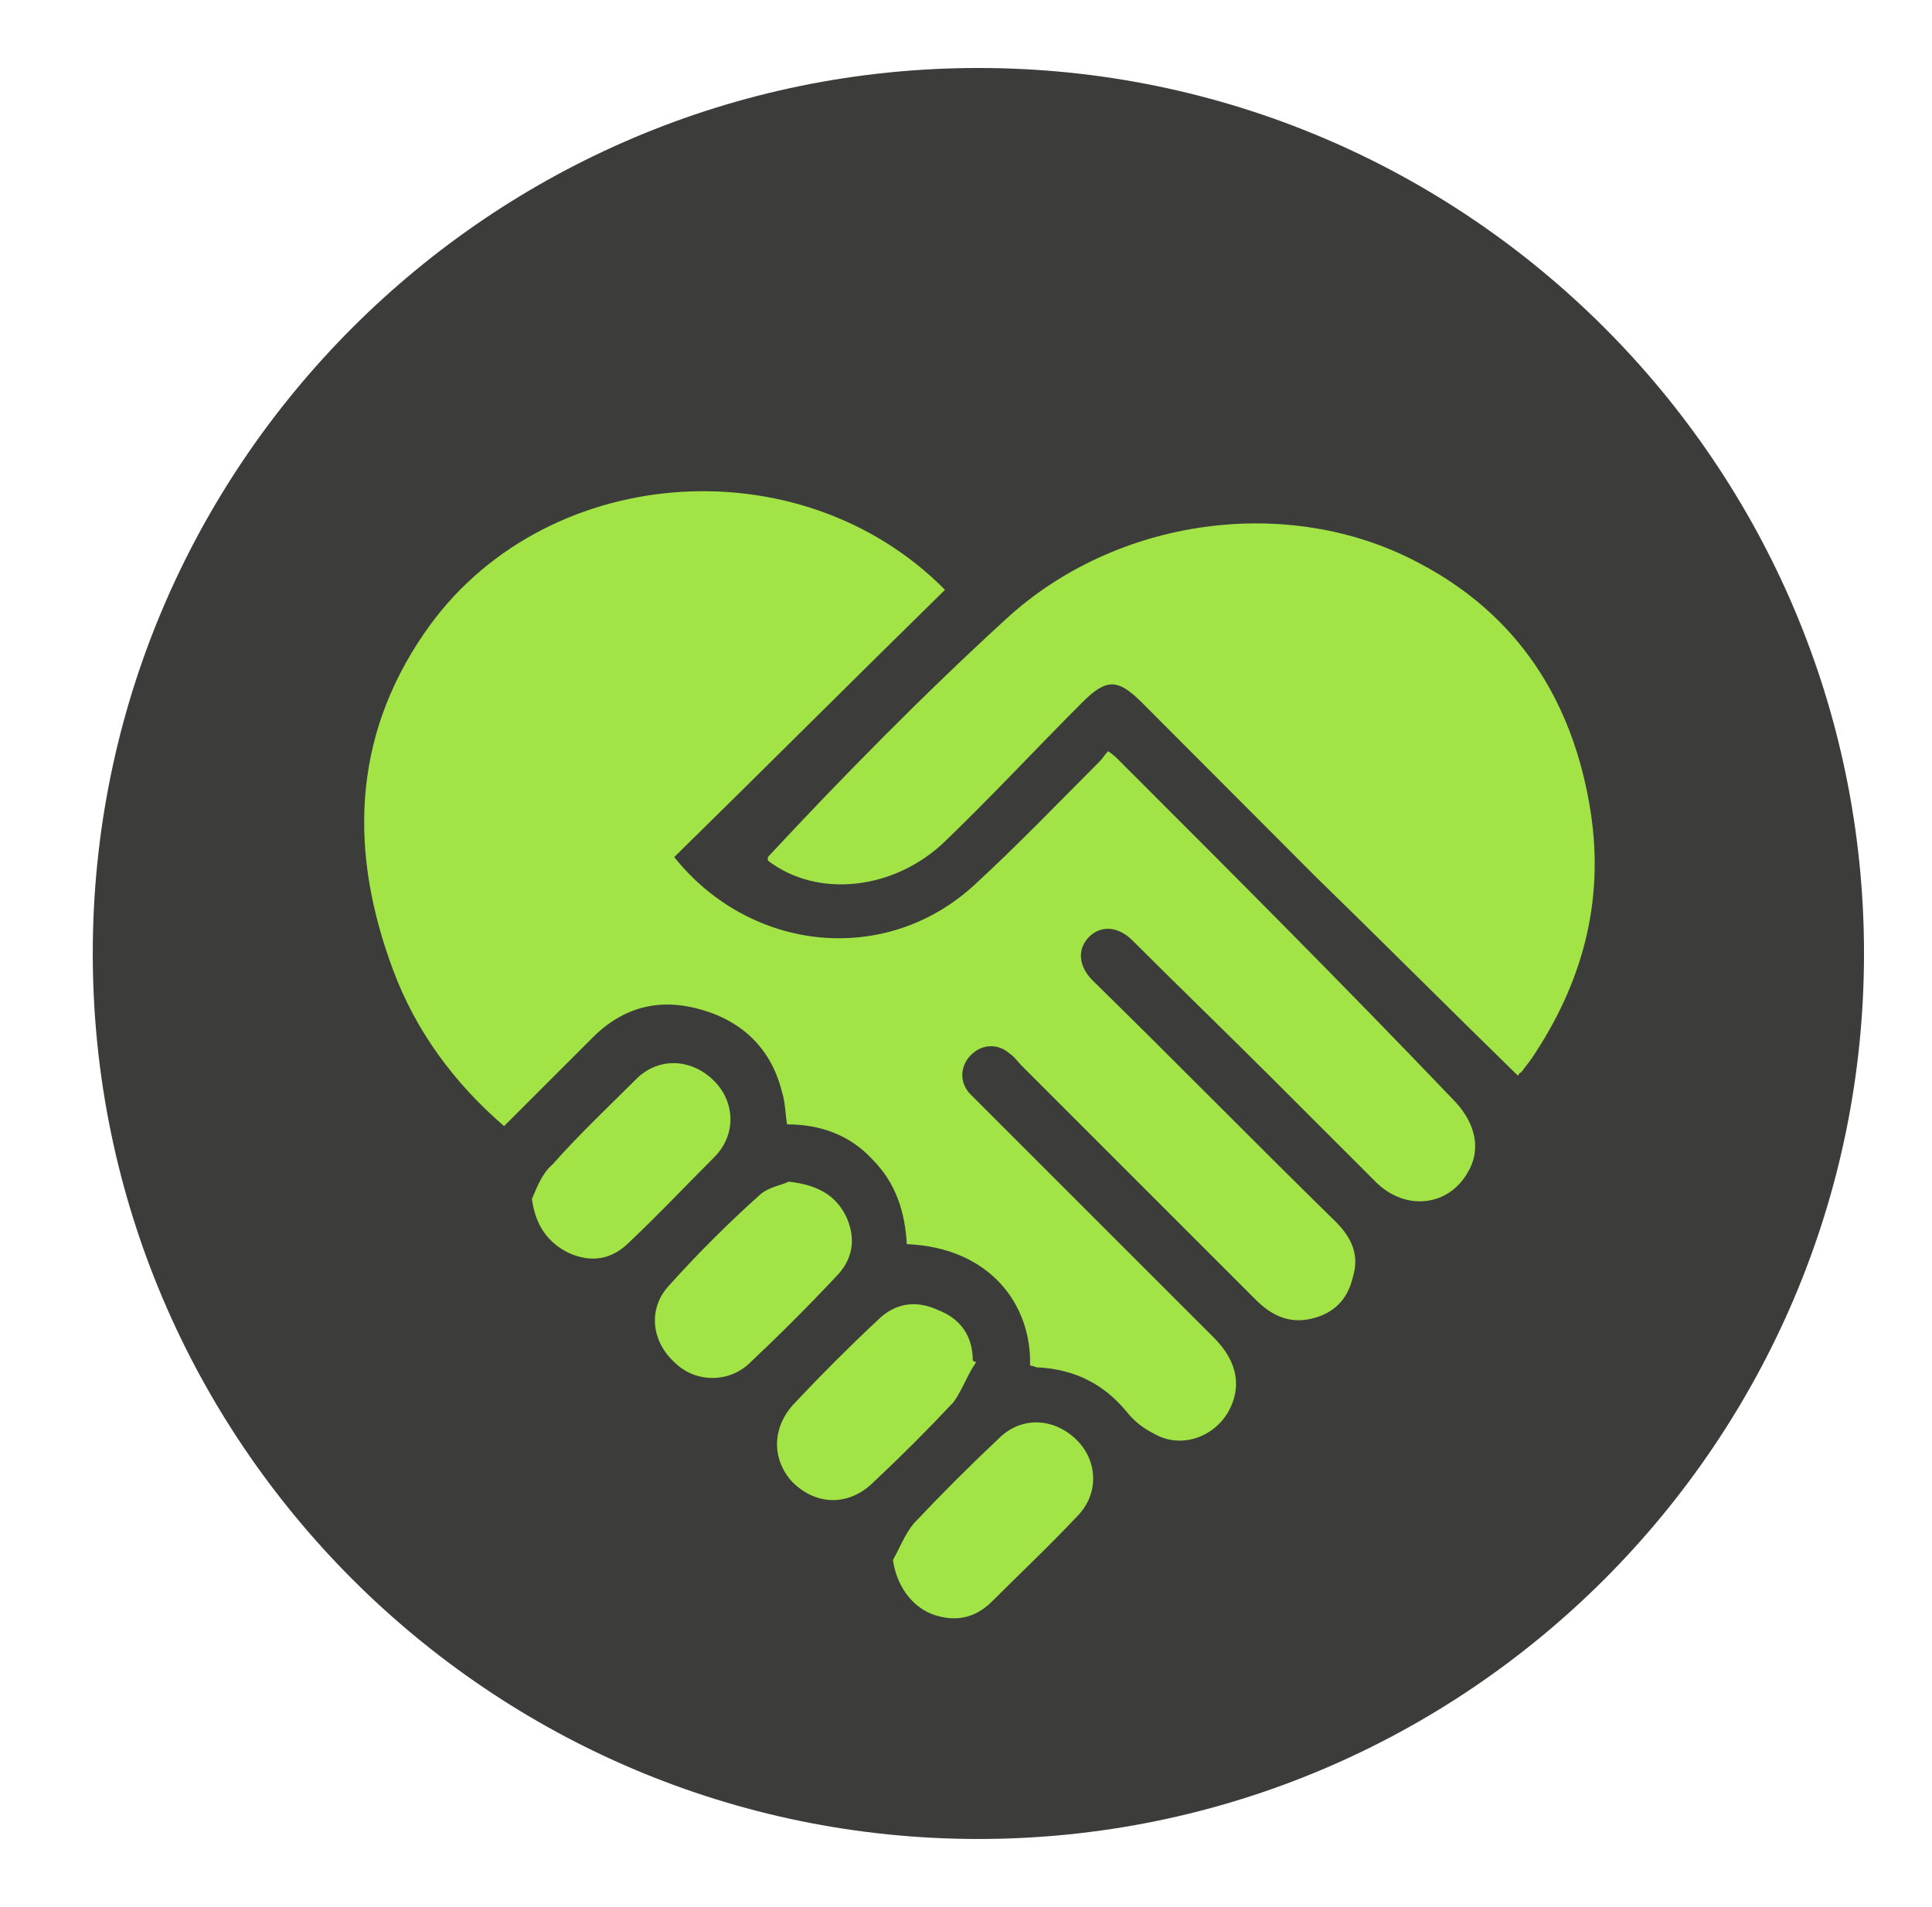 <?xml version="1.0" encoding="utf-8"?>
<!-- Generator: Adobe Illustrator 15.1.0, SVG Export Plug-In . SVG Version: 6.00 Build 0)  -->
<!DOCTYPE svg PUBLIC "-//W3C//DTD SVG 1.0//EN" "http://www.w3.org/TR/2001/REC-SVG-20010904/DTD/svg10.dtd">
<svg version="1.0" id="badges" xmlns="http://www.w3.org/2000/svg" xmlns:xlink="http://www.w3.org/1999/xlink" x="0px" y="0px"
	 width="78px" height="77px" viewBox="0 0 78 77" enable-background="new 0 0 78 77" xml:space="preserve">
<path fill="#3C3C3B" d="M39.5,2.745c-19.716,0-35.755,16.04-35.755,35.755S19.784,74.255,39.5,74.255S75.255,58.216,75.255,38.5
	S59.216,2.745,39.5,2.745z"/>
<g>
	<path fill="#A2E346" d="M38.502,56.61c0.352-0.489,0.561-1.12,0.91-1.611c-0.068,0-0.139-0.069-0.139-0.069
		c0-0.981-0.49-1.682-1.402-2.032c-0.91-0.42-1.752-0.28-2.451,0.421c-1.123,1.051-2.244,2.172-3.295,3.292
		c-0.98,0.982-0.98,2.313-0.141,3.224c0.982,0.982,2.312,0.982,3.295,0C36.4,58.783,37.451,57.732,38.502,56.61z"/>
	<path fill="#A2E346" d="M40.324,58.083c-1.191,1.121-2.312,2.242-3.434,3.434c-0.35,0.421-0.561,0.981-0.84,1.472
		c0.139,0.98,0.699,1.821,1.541,2.172c0.91,0.351,1.752,0.21,2.453-0.49c1.121-1.121,2.312-2.242,3.434-3.434
		c0.91-0.911,0.84-2.243,0-3.083C42.566,57.242,41.234,57.172,40.324,58.083z"/>
	<path fill="#A2E346" d="M33.736,51.566c0.701-0.701,0.842-1.542,0.422-2.454c-0.422-0.841-1.121-1.261-2.312-1.4
		c-0.281,0.14-0.771,0.21-1.121,0.49c-1.332,1.191-2.594,2.453-3.785,3.784c-0.77,0.911-0.631,2.172,0.281,3.013
		c0.84,0.842,2.172,0.842,3.012,0.07C31.424,53.948,32.617,52.757,33.736,51.566z"/>
	<path fill="#A2E346" d="M45.16,30.684c-0.07-0.071-0.211-0.211-0.42-0.351c-0.143,0.14-0.211,0.279-0.352,0.42
		c-1.682,1.683-3.293,3.365-5.045,4.976c-3.574,3.293-9.039,2.733-12.123-1.121c3.643-3.573,7.287-7.218,10.932-10.792
		c-5.887-5.956-16.328-5.115-21.023,1.752c-2.943,4.274-3.014,8.9-1.26,13.595c0.91,2.452,2.451,4.556,4.482,6.307
		c1.193-1.19,2.385-2.382,3.574-3.573c1.262-1.262,2.734-1.612,4.416-1.121c1.682,0.49,2.803,1.611,3.223,3.294
		c0.141,0.42,0.141,0.91,0.211,1.33c1.332,0,2.521,0.421,3.434,1.401c0.98,0.981,1.332,2.173,1.4,3.435
		c3.365,0.14,5.047,2.452,4.977,4.905c0.141,0,0.209,0.07,0.281,0.07c1.541,0.07,2.73,0.7,3.643,1.821
		c0.281,0.351,0.631,0.631,1.051,0.841c1.053,0.632,2.383,0.211,3.014-0.841c0.561-0.979,0.42-2.032-0.561-3.013
		c-3.154-3.153-6.236-6.237-9.391-9.39c-0.139-0.141-0.35-0.351-0.49-0.491c-0.42-0.49-0.35-1.121,0.07-1.542
		s1.051-0.489,1.541-0.069c0.211,0.14,0.352,0.35,0.49,0.49c3.154,3.153,6.309,6.307,9.461,9.461c0.631,0.63,1.332,0.98,2.244,0.771
		c0.91-0.211,1.469-0.771,1.68-1.682c0.281-0.911-0.068-1.612-0.701-2.243c-3.293-3.224-6.516-6.517-9.811-9.74
		c-0.561-0.562-0.629-1.262-0.139-1.752c0.49-0.491,1.191-0.421,1.752,0.141c1.893,1.891,3.783,3.714,5.676,5.605
		c1.4,1.401,2.803,2.804,4.205,4.204c1.191,1.122,2.873,0.912,3.643-0.42c0.561-0.911,0.352-1.963-0.49-2.873
		C54.27,39.793,49.715,35.238,45.16,30.684z"/>
	<path fill="#A2E346" d="M28.832,46.73c0.912-0.911,0.842-2.242,0-3.083c-0.91-0.911-2.244-0.981-3.152-0.07
		c-1.123,1.121-2.314,2.242-3.365,3.434c-0.42,0.351-0.631,0.911-0.84,1.401c0.139,1.051,0.631,1.753,1.471,2.172
		c0.912,0.421,1.752,0.281,2.453-0.419C26.588,49.043,27.711,47.852,28.832,46.73z"/>
	<path fill="#A2E346" d="M57.213,22.695c-5.186-2.733-12.126-1.822-16.61,2.312C37.237,28.091,34,31.384,31,34.607
		c0,0,0,0.069,0,0.14c2,1.542,5.118,1.191,7.149-0.771c1.893-1.821,3.646-3.714,5.536-5.605c0.98-0.981,1.438-0.981,2.419,0
		c2.312,2.312,4.679,4.694,6.991,7.007c2.664,2.594,5.388,5.326,8.19,8.059c0,0,0.065-0.14,0.136-0.14
		c0.139-0.21,0.277-0.351,0.418-0.561c2.031-3.013,2.942-6.307,2.38-9.951C63.521,28.301,61.277,24.797,57.213,22.695z"/>
</g>
</svg>
